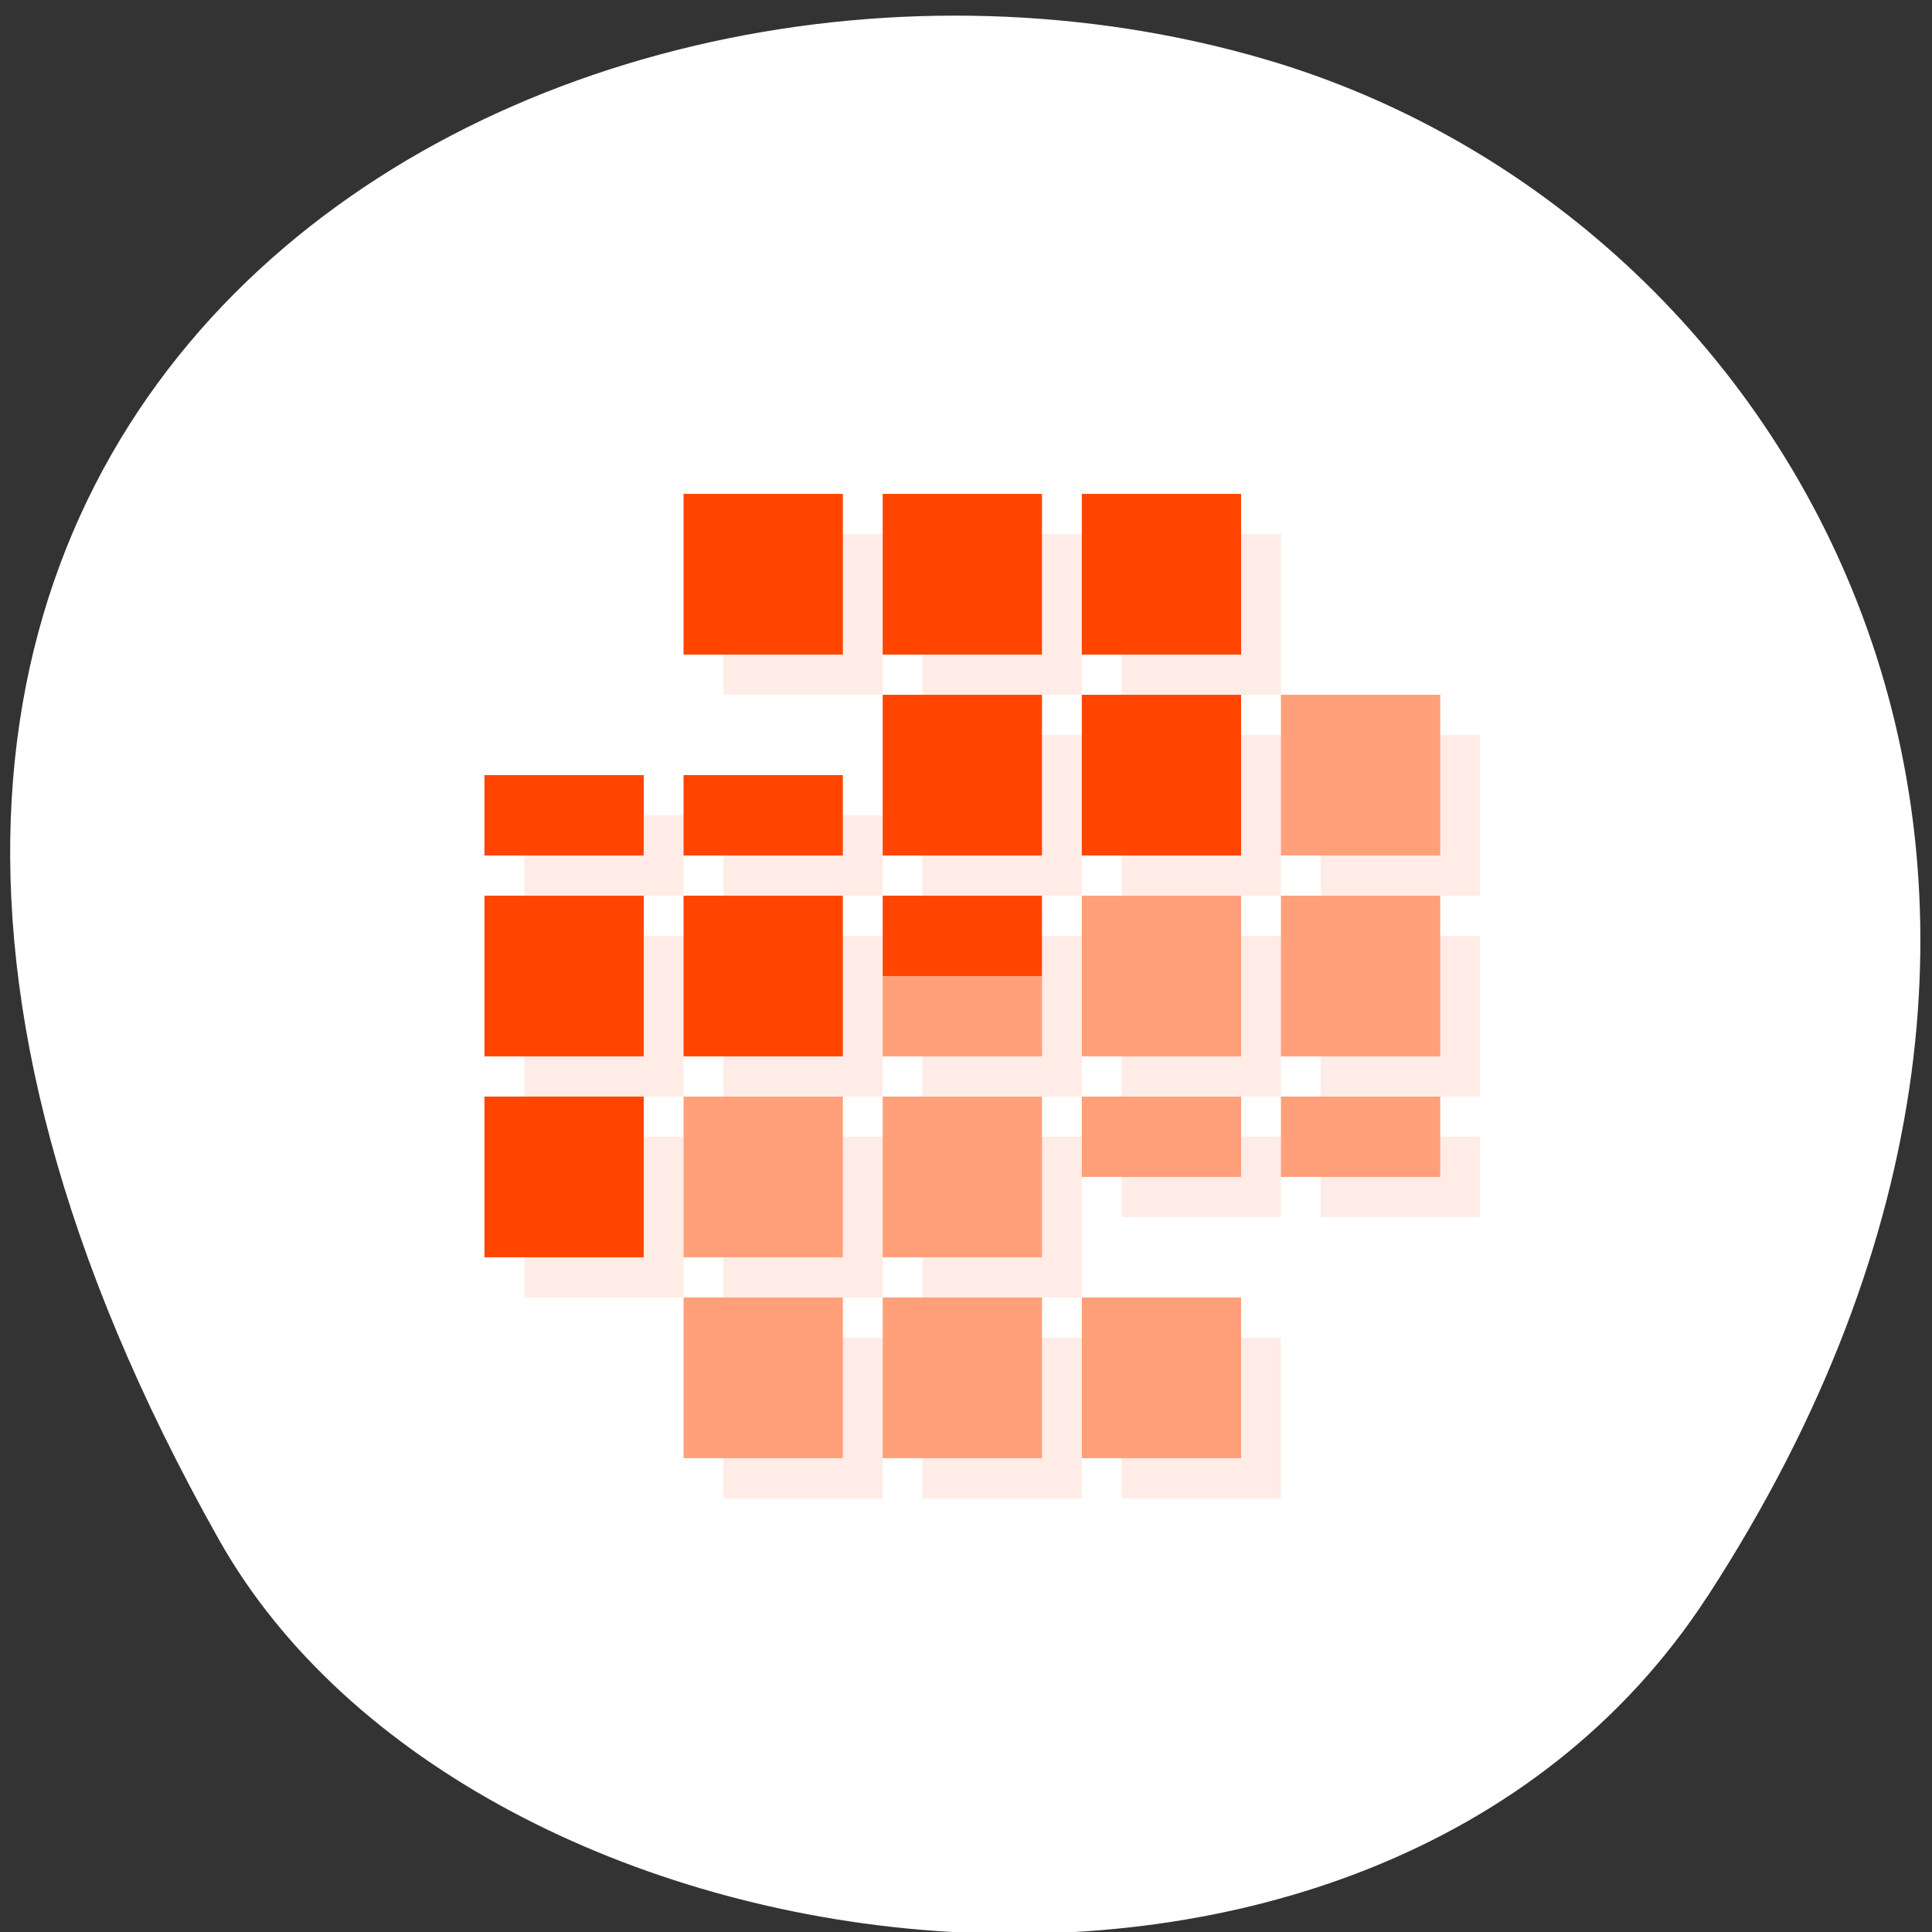 <svg xmlns="http://www.w3.org/2000/svg" viewBox="0 0 256 256"><rect x="0" y="0" width="256" height="256" fill="#333333" stroke="none"/><path d="m 226.22 211.58 c 62.27 -95.76 12.03 -183 -58.47 -203.69 -94.83 -27.843 -223.59 45.32 -138.75 196.1 c 33.72 59.925 152.85 75.79 197.21 7.587 z" style="fill:#fff;color:#000"/><g transform="matrix(5.277 0 0 5.324 0.866 1.553)" style="fill:#ff4500"><path d="m 18 13 v 4 h 4 v -4 h -4 z m 5 0 v 4 h 4 v -4 h -4 z m 5 0 v 4 h 4 v -4 h -4 z m -5 5 v 4 h 4 v -4 h -4 z m 5 0 v 4 h 4 v -4 h -4 z m 5 0 v 4 h 4 v -4 h -4 z m -20 2 v 2 h 4 v -2 h -4 z m 5 0 v 2 h 4 v -2 h -4 z m -5 3 v 4 h 4 v -4 h -4 z m 5 0 v 4 h 4 v -4 h -4 z m 5 0 v 2 v 2 h 4 v -2 v -2 h -4 z m 5 0 v 4 h 4 v -4 h -4 z m 5 0 v 4 h 4 v -4 h -4 z m -20 5 v 4 h 4 v -4 h -4 z m 5 0 v 4 h 4 v -4 h -4 z m 5 0 v 4 h 4 v -4 h -4 z m 5 0 v 2 h 4 v -2 h -4 z m 5 0 v 2 h 4 v -2 h -4 z m -15 5 v 4 h 4 v -4 h -4 z m 5 0 v 4 h 4 v -4 h -4 z m 5 0 v 4 h 4 v -4 h -4 z" style="opacity:0.1"/><path d="m 17 12 v 4 h 4 v -4 h -4 z m 5 0 v 4 h 4 v -4 h -4 z m 5 0 v 4 h 4 v -4 h -4 z m -5 5 v 4 h 4 v -4 h -4 z m 5 0 v 4 h 4 v -4 h -4 z m -15 2 v 2 h 4 v -2 h -4 z m 5 0 v 2 h 4 v -2 h -4 z m -5 3 v 4 h 4 v -4 h -4 z m 5 0 v 4 h 4 v -4 h -4 z m 5 0 v 2 h 4 v -2 h -4 z m -10 5 v 4 h 4 v -4 h -4 z"/><path d="m 32 17 v 4 h 4 v -4 h -4 z m -5 5 v 4 h 4 v -4 h -4 z m 5 0 v 4 h 4 v -4 h -4 z m -10 2 v 2 h 4 v -2 h -4 z m -5 3 v 4 h 4 v -4 h -4 z m 5 0 v 4 h 4 v -4 h -4 z m 5 0 v 2 h 4 v -2 h -4 z m 5 0 v 2 h 4 v -2 h -4 z m -15 5 v 4 h 4 v -4 h -4 z m 5 0 v 4 h 4 v -4 h -4 z m 5 0 v 4 h 4 v -4 h -4 z" style="fill:#ffa07a"/></g></svg>